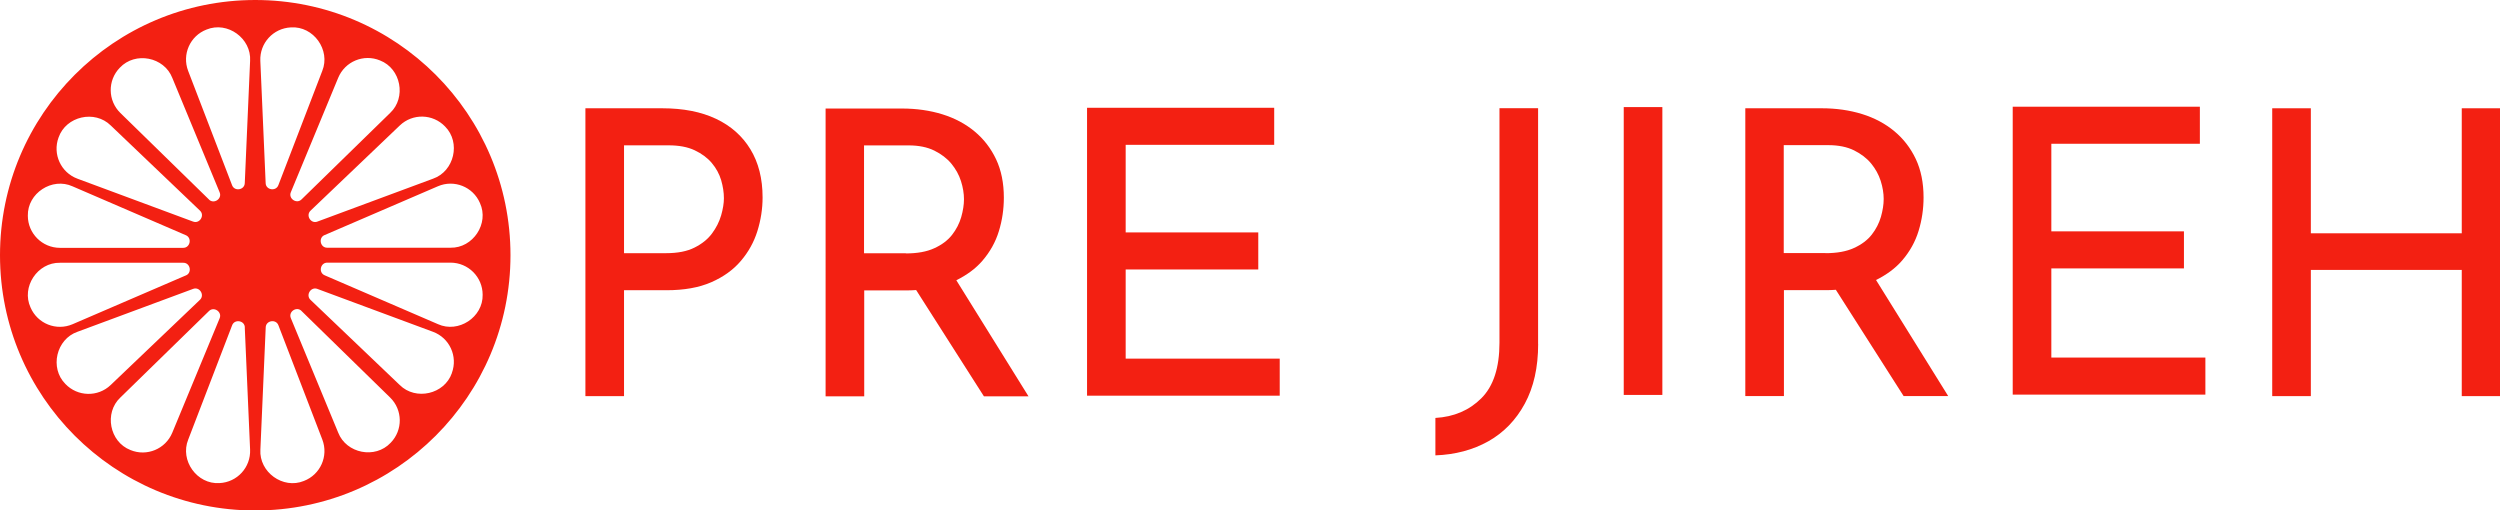 <?xml version="1.0" encoding="UTF-8"?><svg xmlns="http://www.w3.org/2000/svg" viewBox="0 0 398.74 81.42"><defs><style>.d{fill:#f32012;}</style></defs><g id="a"/><g id="b"><g id="c"><g><g><path class="d" d="M114.2,18.95c-2.37-1.12-5.23-1.68-8.57-1.68h-12.26V63.18h6.16v-16.89h6.79c2.79,0,5.16-.42,7.11-1.27,1.95-.85,3.52-1.98,4.73-3.4,1.21-1.42,2.09-3,2.64-4.76s.83-3.55,.83-5.37c0-3-.65-5.56-1.94-7.68-1.29-2.12-3.12-3.74-5.49-4.86Zm.82,15.4c-.3,1.02-.78,1.98-1.46,2.89-.67,.91-1.61,1.66-2.79,2.25-1.19,.6-2.69,.89-4.51,.89h-6.73V23.18h7.11c1.65,0,3.04,.26,4.16,.79,1.12,.53,2.03,1.2,2.73,2.03s1.19,1.74,1.49,2.73c.29,1,.44,1.96,.44,2.89,0,.8-.15,1.71-.44,2.73Z"/><path class="d" d="M156.69,41.59c1.22-1.42,2.1-2.99,2.63-4.73,.53-1.73,.79-3.51,.79-5.33,0-2.33-.41-4.37-1.24-6.13-.83-1.75-1.97-3.23-3.43-4.44-1.46-1.21-3.17-2.12-5.14-2.73-1.97-.61-4.12-.92-6.45-.92h-12.17V63.21h6.16v-16.89h6.79c.52,0,1-.03,1.49-.06l10.81,16.95h7.11l-11.51-18.51c1.67-.83,3.07-1.85,4.16-3.11Zm-12.21-1.17v-.02h-6.67V23.19h7.11c1.61,0,2.98,.28,4.1,.83,1.12,.56,2.03,1.25,2.73,2.1,.69,.84,1.2,1.76,1.52,2.76,.32,1,.48,2,.48,2.89s-.15,1.84-.44,2.86c-.3,1.02-.78,1.96-1.46,2.83-.68,.87-1.62,1.58-2.83,2.13-1.21,.56-2.72,.83-4.54,.83Z"/><polygon class="d" points="179.54 42.98 200.69 42.98 200.69 37.07 179.54 37.07 179.54 23.1 203.23 23.1 203.23 17.19 173.38 17.19 173.38 17.2 173.38 63.11 204.11 63.11 204.11 57.2 179.54 57.2 179.54 42.98"/><path class="d" d="M245.32,17.26h-6.16V54.66c0,3.98-.96,6.93-2.89,8.86-1.92,1.92-4.37,2.97-7.33,3.14v5.97c3.18-.12,5.99-.87,8.45-2.25,2.45-1.38,4.39-3.38,5.81-6,1.42-2.62,2.13-5.79,2.13-9.52h-.01V17.26Z"/><rect class="d" x="258.98" y="17.08" width="6.16" height="45.91"/><path class="d" d="M303.38,41.55c1.22-1.42,2.1-2.99,2.63-4.73,.53-1.73,.79-3.51,.79-5.33,0-2.33-.41-4.37-1.24-6.13-.83-1.75-1.97-3.23-3.43-4.44s-3.17-2.12-5.14-2.73c-1.97-.61-4.12-.92-6.45-.92h-12.17V63.17h6.16v-16.89h6.79c.52,0,1-.03,1.49-.06l10.81,16.95h7.11l-11.51-18.51c1.67-.83,3.07-1.85,4.16-3.11Zm-12.21-1.17v-.02h-6.67V23.15h7.11c1.61,0,2.98,.28,4.1,.83,1.12,.56,2.03,1.25,2.73,2.1,.69,.84,1.2,1.76,1.52,2.76s.48,2,.48,2.89-.15,1.84-.44,2.86c-.3,1.02-.78,1.96-1.46,2.83s-1.62,1.58-2.83,2.13c-1.21,.56-2.72,.83-4.54,.83Z"/><polygon class="d" points="327.18 42.81 348.33 42.81 348.33 36.9 327.18 36.9 327.18 22.93 350.87 22.93 350.87 17.02 321.02 17.02 321.02 17.03 321.02 62.94 351.75 62.94 351.75 57.03 327.18 57.03 327.18 42.81"/><polygon class="d" points="392.64 17.27 392.64 37.21 368.57 37.21 368.57 17.27 362.41 17.27 362.41 63.18 368.57 63.18 368.57 43.05 392.64 43.05 392.64 63.18 398.74 63.18 398.74 17.27 392.64 17.27"/></g><path class="d" d="M40.71,0C18.23,0,0,18.23,0,40.71s18.23,40.71,40.71,40.71,40.71-18.23,40.71-40.71S63.19,0,40.71,0ZM19.11,10.8c2.46-2.63,7.07-1.71,8.37,1.62l7.55,18.25c.44,1.03-.92,1.95-1.71,1.15h.01l-14.13-13.8c-2.02-1.97-2.06-5.2-.09-7.22Zm-9.77,11.13c1.18-3.4,5.78-4.44,8.32-1.92l14.23,13.58c.82,.76-.05,2.15-1.09,1.75h-.01l-18.44-6.84c-2.64-.98-3.99-3.92-3.01-6.57Zm2.23,7.79l18.06,7.79c1.04,.43,.7,2.04-.42,2.02H9.55c-2.82-.01-5.11-2.3-5.11-5.12-.08-3.6,3.88-6.17,7.13-4.69Zm-6.7,19.32c-1.5-3.27,1.11-7.2,4.69-7.13H29.23c1.12-.02,1.45,1.6,.42,2.02h-.01l-18.06,7.78c-2.59,1.12-5.6-.08-6.71-2.67Zm5.56,12.2c-2.54-2.55-1.46-7.14,1.92-8.32l18.44-6.84c1.05-.41,1.91,.99,1.09,1.75l-14.23,13.58c-2.04,1.95-5.27,1.87-7.22-.17Zm10.38,10.54c-3.35-1.3-4.22-5.93-1.62-8.37l14.13-13.79c.79-.8,2.15,.13,1.71,1.15h0l-7.55,18.24c-1.08,2.61-4.07,3.85-6.67,2.77Zm14.2,5.27c-3.6,.24-6.34-3.62-4.99-6.94l7-18.22c.39-1.05,2.01-.78,2.03,.33h-.01l.85,19.5c.12,2.82-2.06,5.2-4.88,5.33Zm4.03-47.85c-.03,1.12-1.65,1.38-2.03,.33l-7-18.22c-1.01-2.63,.3-5.59,2.94-6.6,3.34-1.37,7.16,1.42,6.94,4.99l-.85,19.5Zm37.51,3.18c1.5,3.27-1.11,7.2-4.69,7.13h-19.67c-1.12,.02-1.45-1.6-.42-2.02h.01l18.06-7.78c2.59-1.12,5.6,.08,6.71,2.67Zm-5.56-12.2c2.54,2.55,1.46,7.14-1.92,8.32l-18.44,6.84c-1.05,.41-1.91-.99-1.09-1.75l14.23-13.58c2.04-1.95,5.27-1.87,7.22,.17Zm-10.38-10.54c3.35,1.3,4.22,5.93,1.62,8.37l-14.13,13.79c-.79,.8-2.15-.13-1.71-1.15h0l7.55-18.24c1.08-2.61,4.07-3.85,6.67-2.77Zm-14.2-5.27c3.6-.24,6.34,3.62,4.99,6.94l-7,18.22c-.39,1.05-2.01,.78-2.03-.33h0l-.85-19.5c-.12-2.82,2.06-5.2,4.88-5.33Zm2.06,72.34c-3.34,1.37-7.16-1.42-6.94-4.99l.85-19.5c.03-1.12,1.65-1.38,2.03-.33l7,18.22c1.01,2.63-.3,5.59-2.94,6.6Zm13.84-6.09c-2.46,2.63-7.07,1.71-8.37-1.62l-7.55-18.25c-.44-1.03,.92-1.95,1.71-1.15h-.01l14.13,13.8c2.02,1.97,2.06,5.2,.09,7.22Zm9.77-11.13c-1.18,3.4-5.78,4.44-8.32,1.92l-14.23-13.58c-.82-.76,.05-2.15,1.09-1.75h0l18.44,6.84c2.65,.98,3.99,3.92,3.01,6.57Zm-2.23-7.79l-18.06-7.79c-1.04-.43-.7-2.04,.42-2.02h19.66c2.82,.01,5.11,2.3,5.11,5.12,.08,3.6-3.88,6.17-7.13,4.69Z"/></g></g></g></svg>